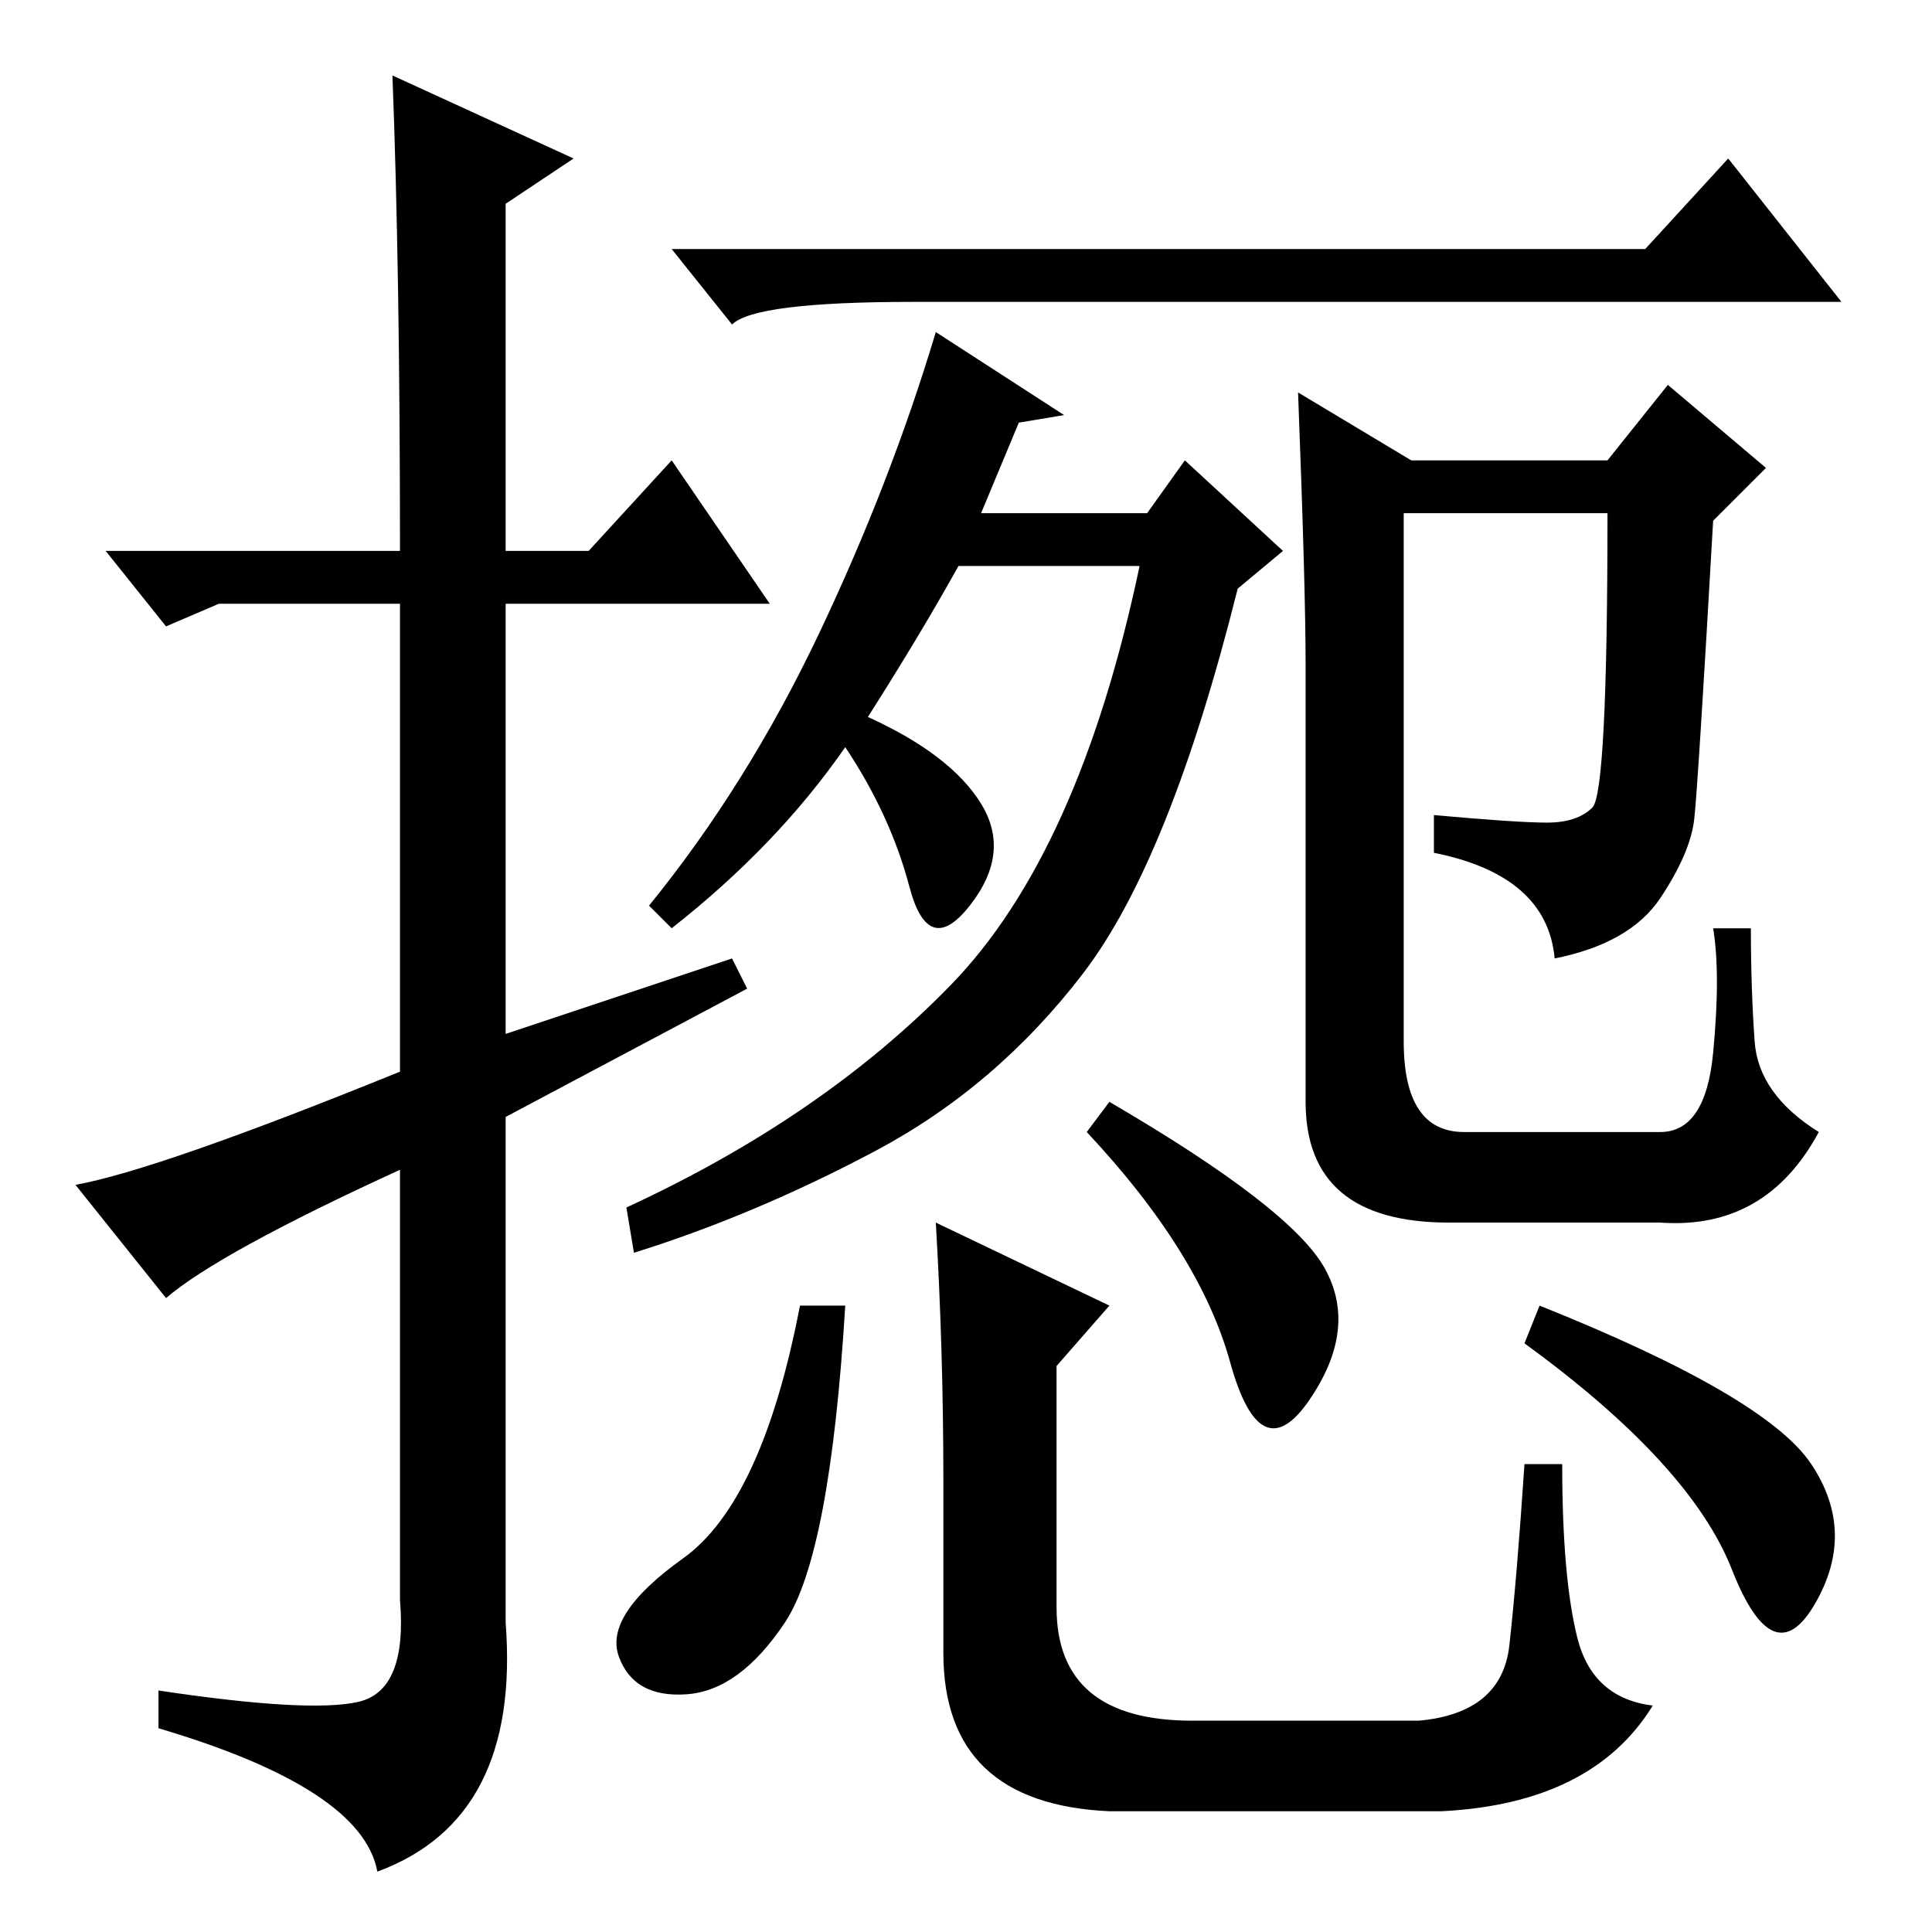 <?xml version="1.0" standalone="no"?>
<!DOCTYPE svg PUBLIC "-//W3C//DTD SVG 1.1//EN" "http://www.w3.org/Graphics/SVG/1.1/DTD/svg11.dtd" >
<svg xmlns="http://www.w3.org/2000/svg" xmlns:xlink="http://www.w3.org/1999/xlink" version="1.1" viewBox="0 -36 256 256">
  <g transform="matrix(1 0 0 -1 0 220)">
   <path fill="currentColor"
d="M22 84l-12 15q11 2 43 15v62h-24l-7 -3l-8 10h39q0 37 -1 63l24 -11l-9 -6v-46h11l11 12l13 -19h-35v-57l30 10l2 -4l-32 -17v-67q2 -26 -17 -33q-2 11 -29 19v5q20 -3 26.5 -1.5t5.5 13.5v57q-24 -11 -31 -17zM143.5 127q-11.5 -15 -27.5 -23.5t-32 -13.5l-1 6
q26 12 43 29.5t25 55.5h-24q-5 -9 -12 -20q11 -5 15 -11.5t-1.5 -13.5t-8 2.5t-8.5 18.5q-9 -13 -23 -24l-3 3q13 16 22.5 36t15.5 40l17 -11l-6 -1l-5 -12h22l5 7l13 -12l-6 -5q-9 -36 -20.5 -51zM224.5 147.5q-0.5 -4.5 -4.5 -10.5t-14 -8q-1 11 -16 14v5q11 -1 15 -1t6 2
t2 39h-27v-70q0 -12 8 -12h26q6 0 7 10.5t0 16.5h5q0 -8 0.5 -15t8.5 -12q-7 -13 -21 -12h-28q-19 0 -19 16v58q0 10 -1 36l15 -9h26l8 10l13 -11l-7 -7q-2 -35 -2.5 -39.5zM175.5 88q4.5 -8 -2 -17.5t-10.5 5t-19 30.5l3 4q24 -14 28.5 -22zM112 83q-2 -33 -8 -42t-13 -9.5
t-9 5t8.5 13t15.5 33.5h6zM125 60q0 17 -1 34l23 -11l-7 -8v-32q0 -15 18 -15h30q11 1 12 10t2 24h5q0 -15 2 -23t10 -9q-8 -13 -28 -14h-44q-22 1 -22 21v23zM204 83q30 -12 36 -21t0.5 -18.5t-11 4.5t-27.5 30zM218 223l11 12l15 -19h-123q-21 0 -24 -3l-8 10h129z" />
  </g>

</svg>
